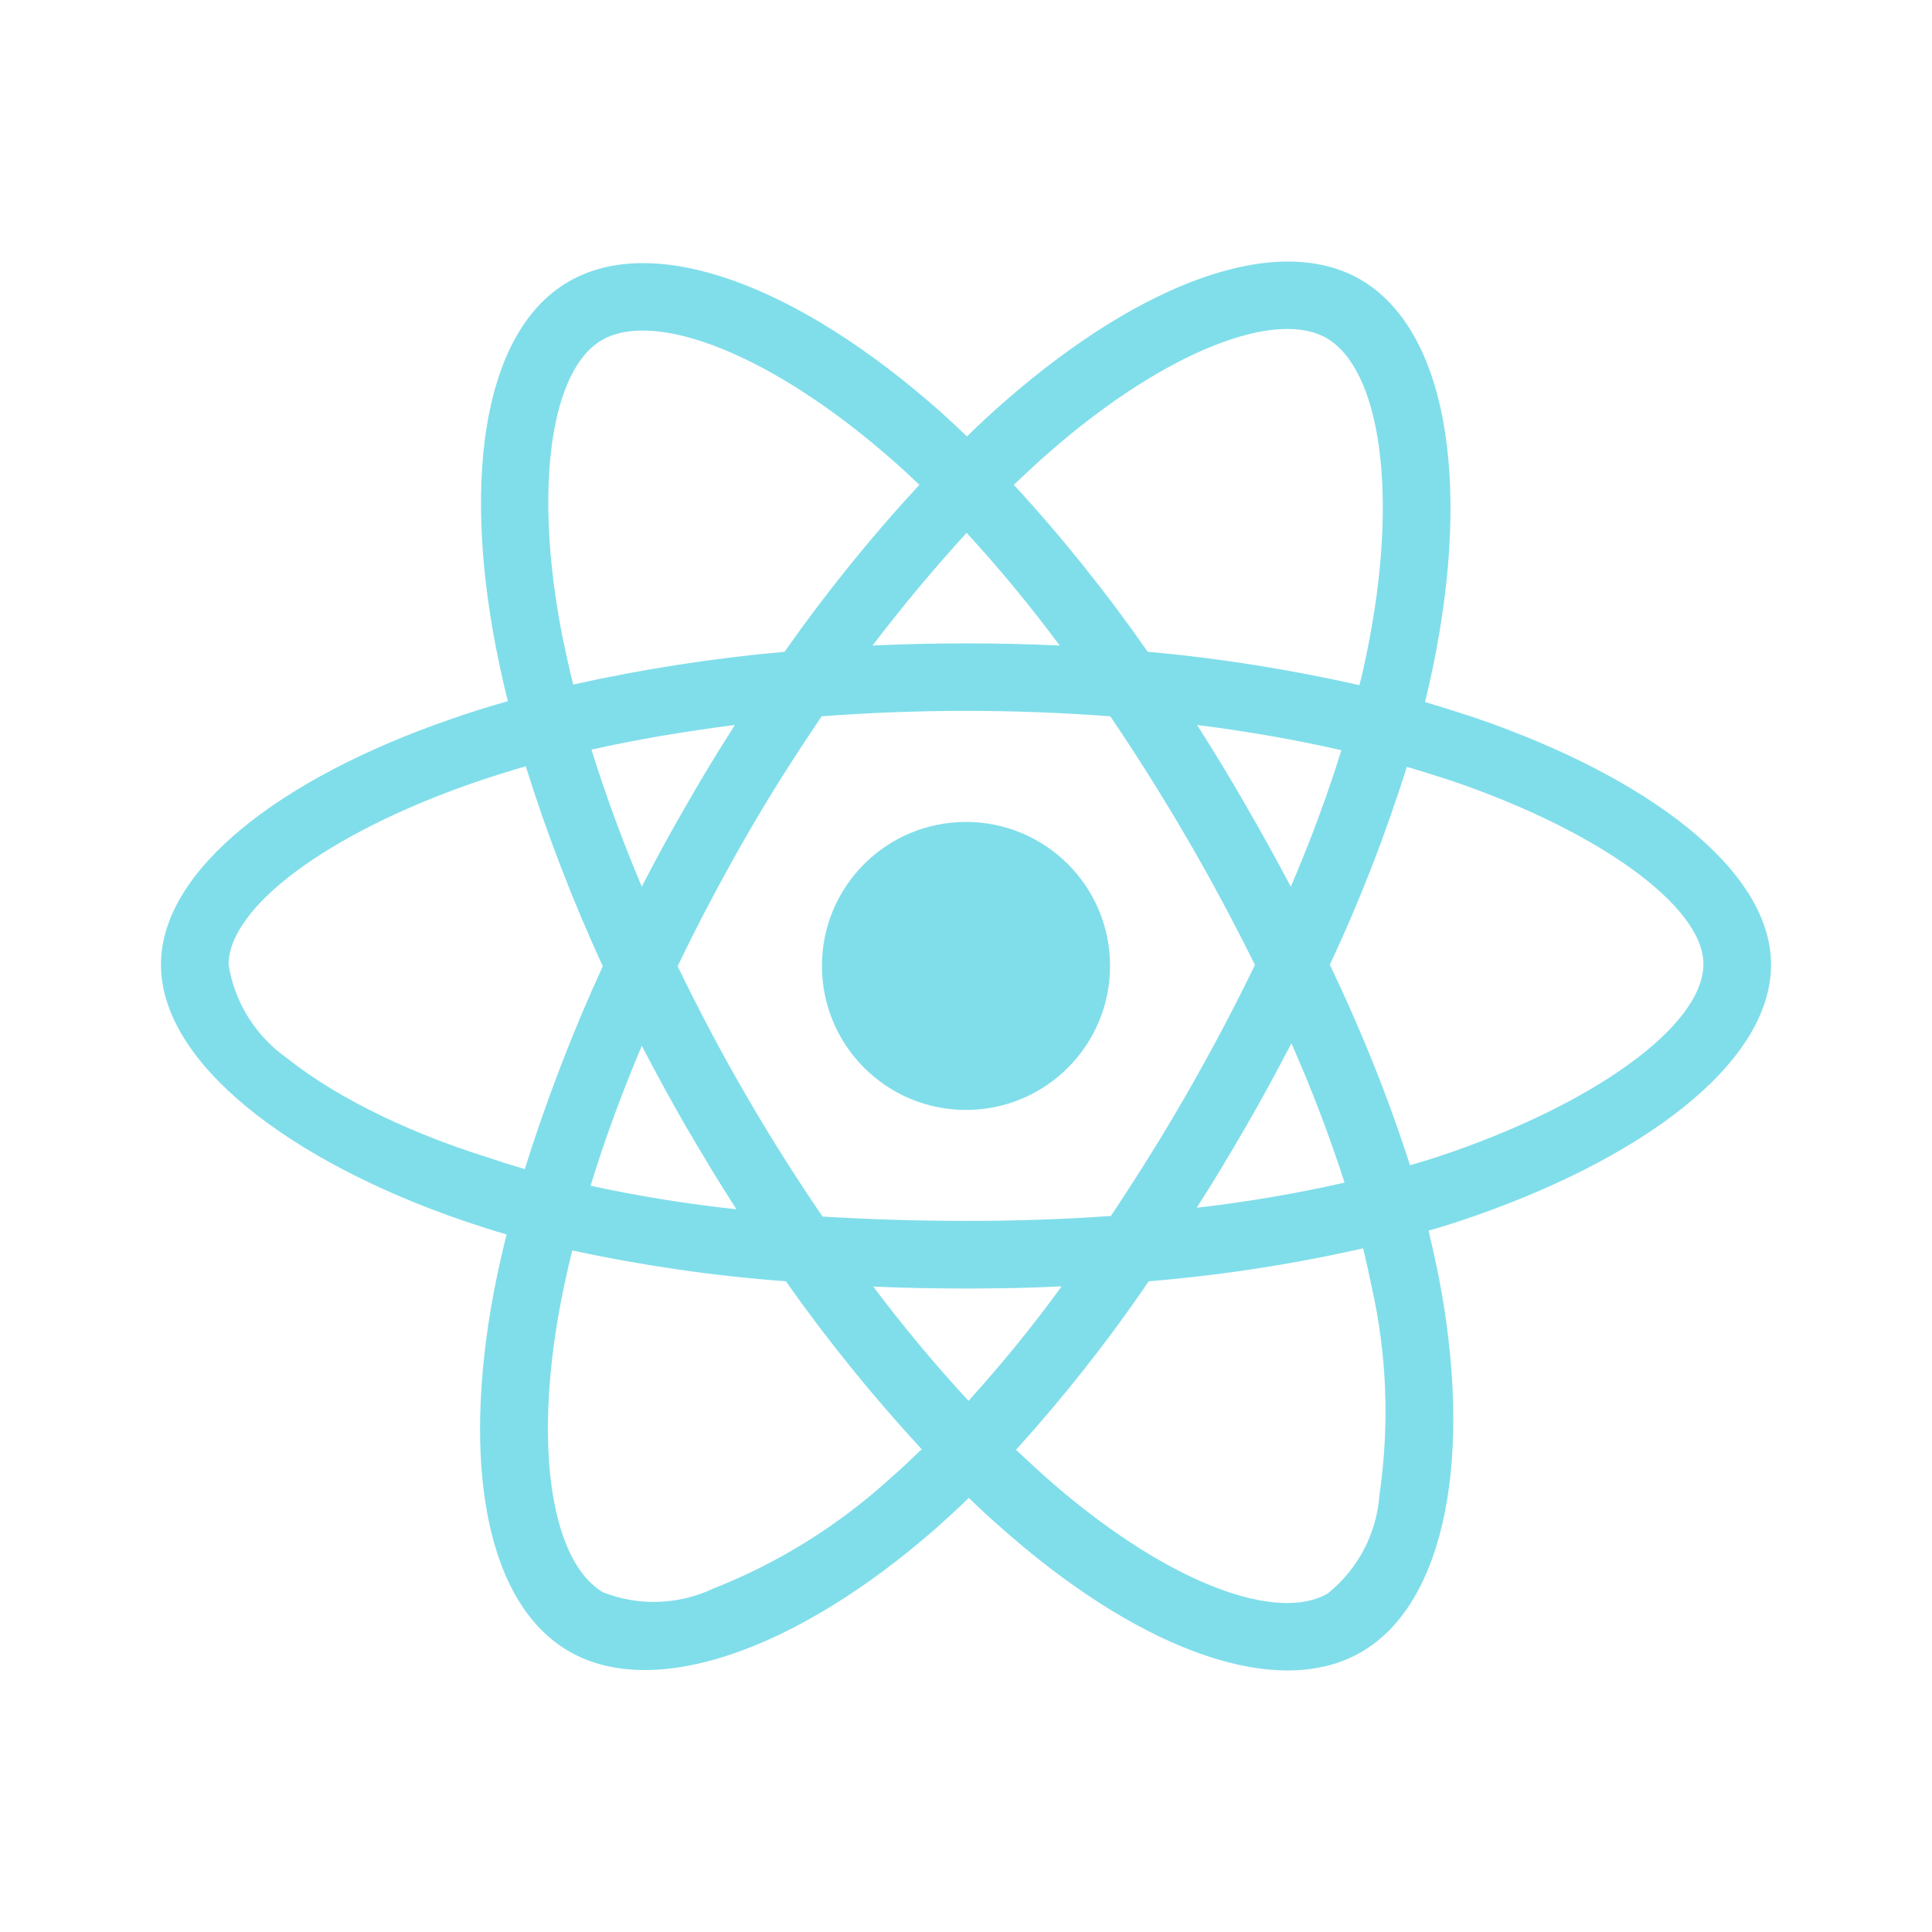 <svg width="16" height="16" viewBox="0 0 16 16" fill="none" xmlns="http://www.w3.org/2000/svg">
<path d="M12.224 5.947C12.083 5.9 11.943 5.856 11.802 5.814C11.825 5.718 11.846 5.622 11.867 5.525C12.187 3.973 11.976 2.726 11.265 2.314C10.581 1.921 9.463 2.33 8.333 3.314C8.221 3.411 8.112 3.512 8.008 3.614C7.937 3.546 7.864 3.478 7.792 3.413C6.607 2.361 5.419 1.919 4.708 2.333C4.026 2.728 3.823 3.903 4.109 5.372C4.138 5.518 4.169 5.661 4.206 5.807C4.039 5.853 3.875 5.906 3.721 5.96C2.331 6.442 1.333 7.202 1.333 7.989C1.333 8.801 2.396 9.616 3.841 10.111C3.958 10.15 4.075 10.189 4.195 10.223C4.156 10.38 4.122 10.533 4.091 10.692C3.818 12.137 4.031 13.283 4.713 13.676C5.417 14.083 6.599 13.666 7.75 12.658C7.841 12.577 7.932 12.494 8.023 12.405C8.138 12.518 8.258 12.624 8.378 12.728C9.492 13.687 10.594 14.075 11.273 13.682C11.976 13.275 12.206 12.043 11.909 10.543C11.885 10.429 11.859 10.312 11.831 10.192C11.914 10.168 11.995 10.143 12.075 10.117C13.578 9.619 14.667 8.814 14.667 7.989C14.667 7.2 13.64 6.434 12.224 5.947V5.947ZM8.7 3.736C9.669 2.893 10.573 2.562 10.984 2.799C11.424 3.051 11.594 4.072 11.318 5.413C11.299 5.502 11.281 5.588 11.258 5.674C10.68 5.544 10.094 5.45 9.505 5.398C9.167 4.913 8.797 4.45 8.396 4.015C8.497 3.919 8.596 3.827 8.7 3.736V3.736ZM5.687 9.34C5.82 9.567 5.956 9.794 6.099 10.015C5.693 9.971 5.289 9.906 4.891 9.82C5.005 9.445 5.148 9.057 5.315 8.661C5.435 8.89 5.557 9.116 5.687 9.34V9.34ZM4.898 6.208C5.273 6.124 5.672 6.057 6.086 6.004C5.948 6.221 5.812 6.442 5.685 6.666C5.557 6.887 5.432 7.114 5.315 7.343C5.151 6.955 5.013 6.575 4.898 6.208ZM5.612 8.002C5.784 7.643 5.971 7.291 6.169 6.945C6.367 6.598 6.581 6.262 6.805 5.932C7.195 5.903 7.594 5.887 8 5.887C8.406 5.887 8.807 5.903 9.195 5.932C9.417 6.26 9.628 6.596 9.828 6.939C10.029 7.283 10.216 7.635 10.393 7.991C10.219 8.351 10.031 8.705 9.831 9.054C9.633 9.4 9.422 9.736 9.2 10.07C8.812 10.098 8.409 10.111 8 10.111C7.591 10.111 7.195 10.098 6.812 10.075C6.586 9.744 6.372 9.406 6.172 9.059C5.971 8.713 5.786 8.361 5.612 8.002ZM10.315 9.335C10.448 9.106 10.573 8.874 10.695 8.64C10.862 9.018 11.008 9.4 11.135 9.794C10.732 9.885 10.323 9.955 9.911 10.002C10.052 9.783 10.185 9.559 10.315 9.335ZM10.69 7.343C10.568 7.114 10.443 6.885 10.312 6.661C10.185 6.439 10.052 6.221 9.914 6.004C10.333 6.057 10.734 6.127 11.109 6.213C10.989 6.598 10.849 6.973 10.69 7.343V7.343ZM8.005 4.413C8.279 4.71 8.536 5.023 8.776 5.346C8.26 5.322 7.742 5.322 7.226 5.346C7.482 5.01 7.745 4.697 8.005 4.413ZM4.984 2.817C5.422 2.562 6.393 2.926 7.417 3.833C7.482 3.89 7.547 3.952 7.614 4.015C7.211 4.45 6.838 4.913 6.497 5.398C5.909 5.45 5.325 5.541 4.747 5.669C4.713 5.536 4.685 5.4 4.656 5.265C4.411 4.004 4.573 3.054 4.984 2.817V2.817ZM4.346 9.682C4.237 9.65 4.13 9.616 4.023 9.58C3.469 9.406 2.838 9.129 2.383 8.768C2.12 8.585 1.943 8.304 1.893 7.989C1.893 7.512 2.716 6.903 3.904 6.489C4.052 6.437 4.203 6.39 4.354 6.346C4.531 6.911 4.745 7.465 4.992 8.002C4.742 8.546 4.526 9.109 4.346 9.682V9.682ZM7.383 12.234C6.953 12.627 6.456 12.939 5.914 13.153C5.625 13.291 5.292 13.304 4.995 13.187C4.581 12.947 4.409 12.028 4.643 10.791C4.672 10.645 4.703 10.499 4.739 10.356C5.323 10.481 5.911 10.567 6.508 10.611C6.851 11.098 7.229 11.564 7.633 12.002C7.549 12.083 7.466 12.161 7.383 12.234ZM8.021 11.601C7.755 11.314 7.489 10.997 7.232 10.655C7.482 10.666 7.739 10.671 8 10.671C8.268 10.671 8.531 10.666 8.792 10.653C8.552 10.984 8.294 11.299 8.021 11.601V11.601ZM11.424 12.382C11.401 12.7 11.245 12.997 10.995 13.197C10.581 13.437 9.698 13.124 8.745 12.307C8.635 12.213 8.526 12.111 8.414 12.007C8.812 11.567 9.18 11.101 9.513 10.611C10.109 10.562 10.703 10.471 11.289 10.338C11.315 10.445 11.338 10.551 11.359 10.655C11.487 11.218 11.508 11.804 11.424 12.382V12.382ZM11.898 9.583C11.825 9.606 11.752 9.629 11.677 9.65C11.495 9.083 11.271 8.528 11.013 7.989C11.263 7.458 11.474 6.911 11.651 6.351C11.786 6.39 11.917 6.432 12.042 6.473C13.255 6.89 14.107 7.51 14.107 7.984C14.107 8.494 13.198 9.153 11.898 9.583ZM8 9.192C8.659 9.192 9.193 8.658 9.193 7.999C9.193 7.34 8.659 6.807 8 6.807C7.341 6.807 6.807 7.34 6.807 7.999C6.807 8.658 7.341 9.192 8 9.192Z" fill="#80DEEA"/>
</svg>
